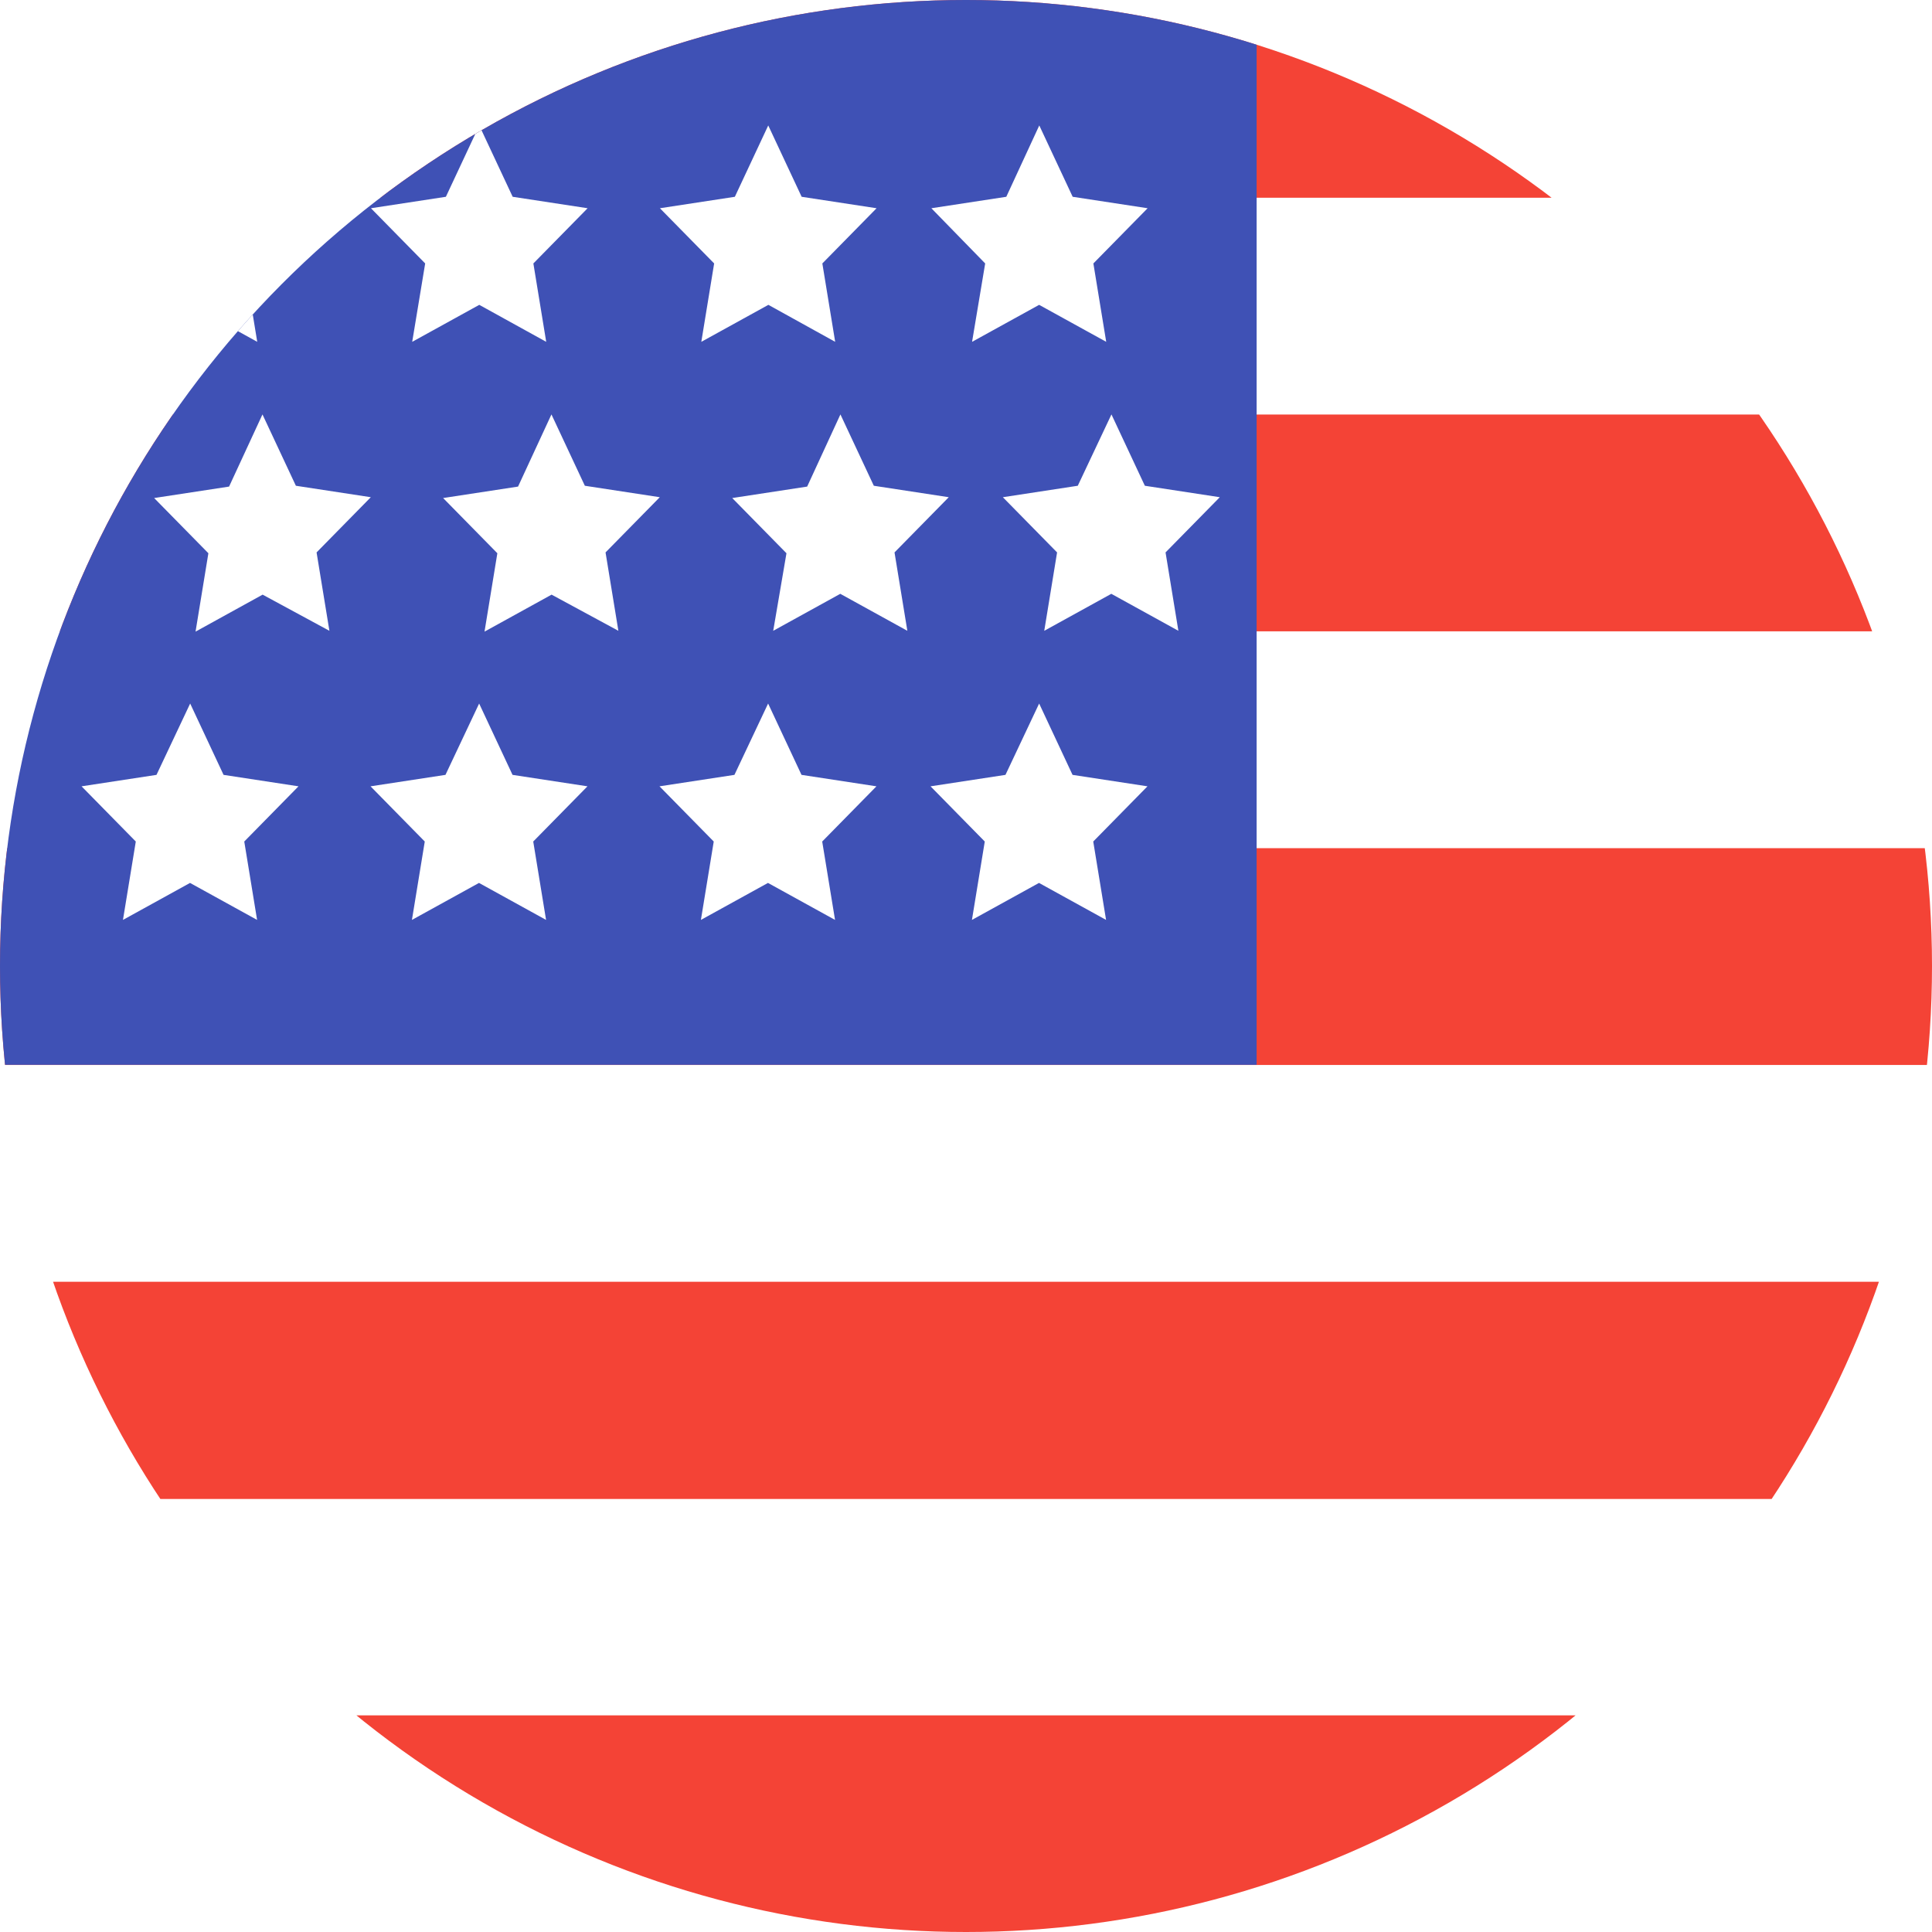 <svg xmlns="http://www.w3.org/2000/svg" xmlns:xlink="http://www.w3.org/1999/xlink" width="14" height="14" viewBox="0 0 14 14"><defs><style>.a{fill:#fff;}.b{clip-path:url(#a);}.c{fill:#f44336;}.d{fill:#3f51b5;}</style><clipPath id="a"><circle class="a" cx="7" cy="7" r="7" transform="translate(14 7)"/></clipPath></defs><g class="b" transform="translate(-14 -7)"><g transform="translate(12.105 6.862)"><path class="a" d="M2,10H25.037V24.138H2Z" transform="translate(-1.998 -10)"/><path class="c" d="M2,10H25.039v1.571H2Zm0,3.142H25.039v1.571H2Zm0,3.142H25.039v1.571H2Zm0,3.142H25.039V21H2Zm0,3.142H25.039v1.571H2Z" transform="translate(-1.999 -10)"/><path class="d" d="M2,10H13v7.854H2Z" transform="translate(-1.999 -10)"/><g transform="translate(0.394 1.047)"><path class="a" d="M3.535,12l.242.517.543.083-.393.4.093.568L3.535,13.3l-.486.268L3.143,13l-.393-.4.543-.083ZM5.63,12l.242.517.543.083-.393.4.093.568L5.63,13.3l-.486.268L5.237,13l-.393-.4.543-.083Zm2.094,0,.242.517.543.083-.393.4.093.568L7.724,13.3l-.486.268L7.332,13l-.393-.4.543-.083Zm2.094,0,.242.517.543.083-.393.4.093.568L9.819,13.3l-.486.268L9.426,13l-.393-.4.543-.083Zm1.964,0,.242.517.543.083-.393.4.093.568-.486-.268-.486.268L11.39,13,11,12.6l.543-.083ZM3.535,16.189l.242.517.543.083-.393.4.093.568-.486-.268-.486.268.093-.568-.393-.4.543-.083Zm2.094,0,.242.517.543.083-.393.4.093.568-.486-.268-.486.268.093-.568-.393-.4.543-.083Zm2.094,0,.242.517.543.083-.393.4.093.568-.486-.268-.486.268.093-.568-.393-.4.543-.083Zm2.094,0,.242.517.543.083-.393.4.093.568-.486-.268-.486.268.093-.568-.393-.4.543-.083Zm1.964,0,.242.517.543.083-.393.4.093.568-.486-.268-.486.268.093-.568-.393-.4.543-.083ZM4.059,14.094l.242.517.543.083-.393.4.093.568L4.059,15.4l-.486.268.093-.568-.393-.4.543-.083Zm2.094,0,.242.517.543.083-.393.4.093.568L6.154,15.4l-.486.268.093-.568-.393-.4.543-.083Zm2.094,0,.242.517.543.083-.393.4.093.568L8.248,15.4l-.486.268.093-.568-.393-.4.543-.083Zm2.094,0,.242.517.543.083-.393.4.093.568-.486-.268-.486.268L9.95,15.1l-.393-.4.543-.083Zm1.964,0,.242.517.543.083-.393.4.093.568-.486-.268-.486.268.093-.568-.393-.4.543-.083Z" transform="translate(-2.75 -12)"/></g></g></g></svg>